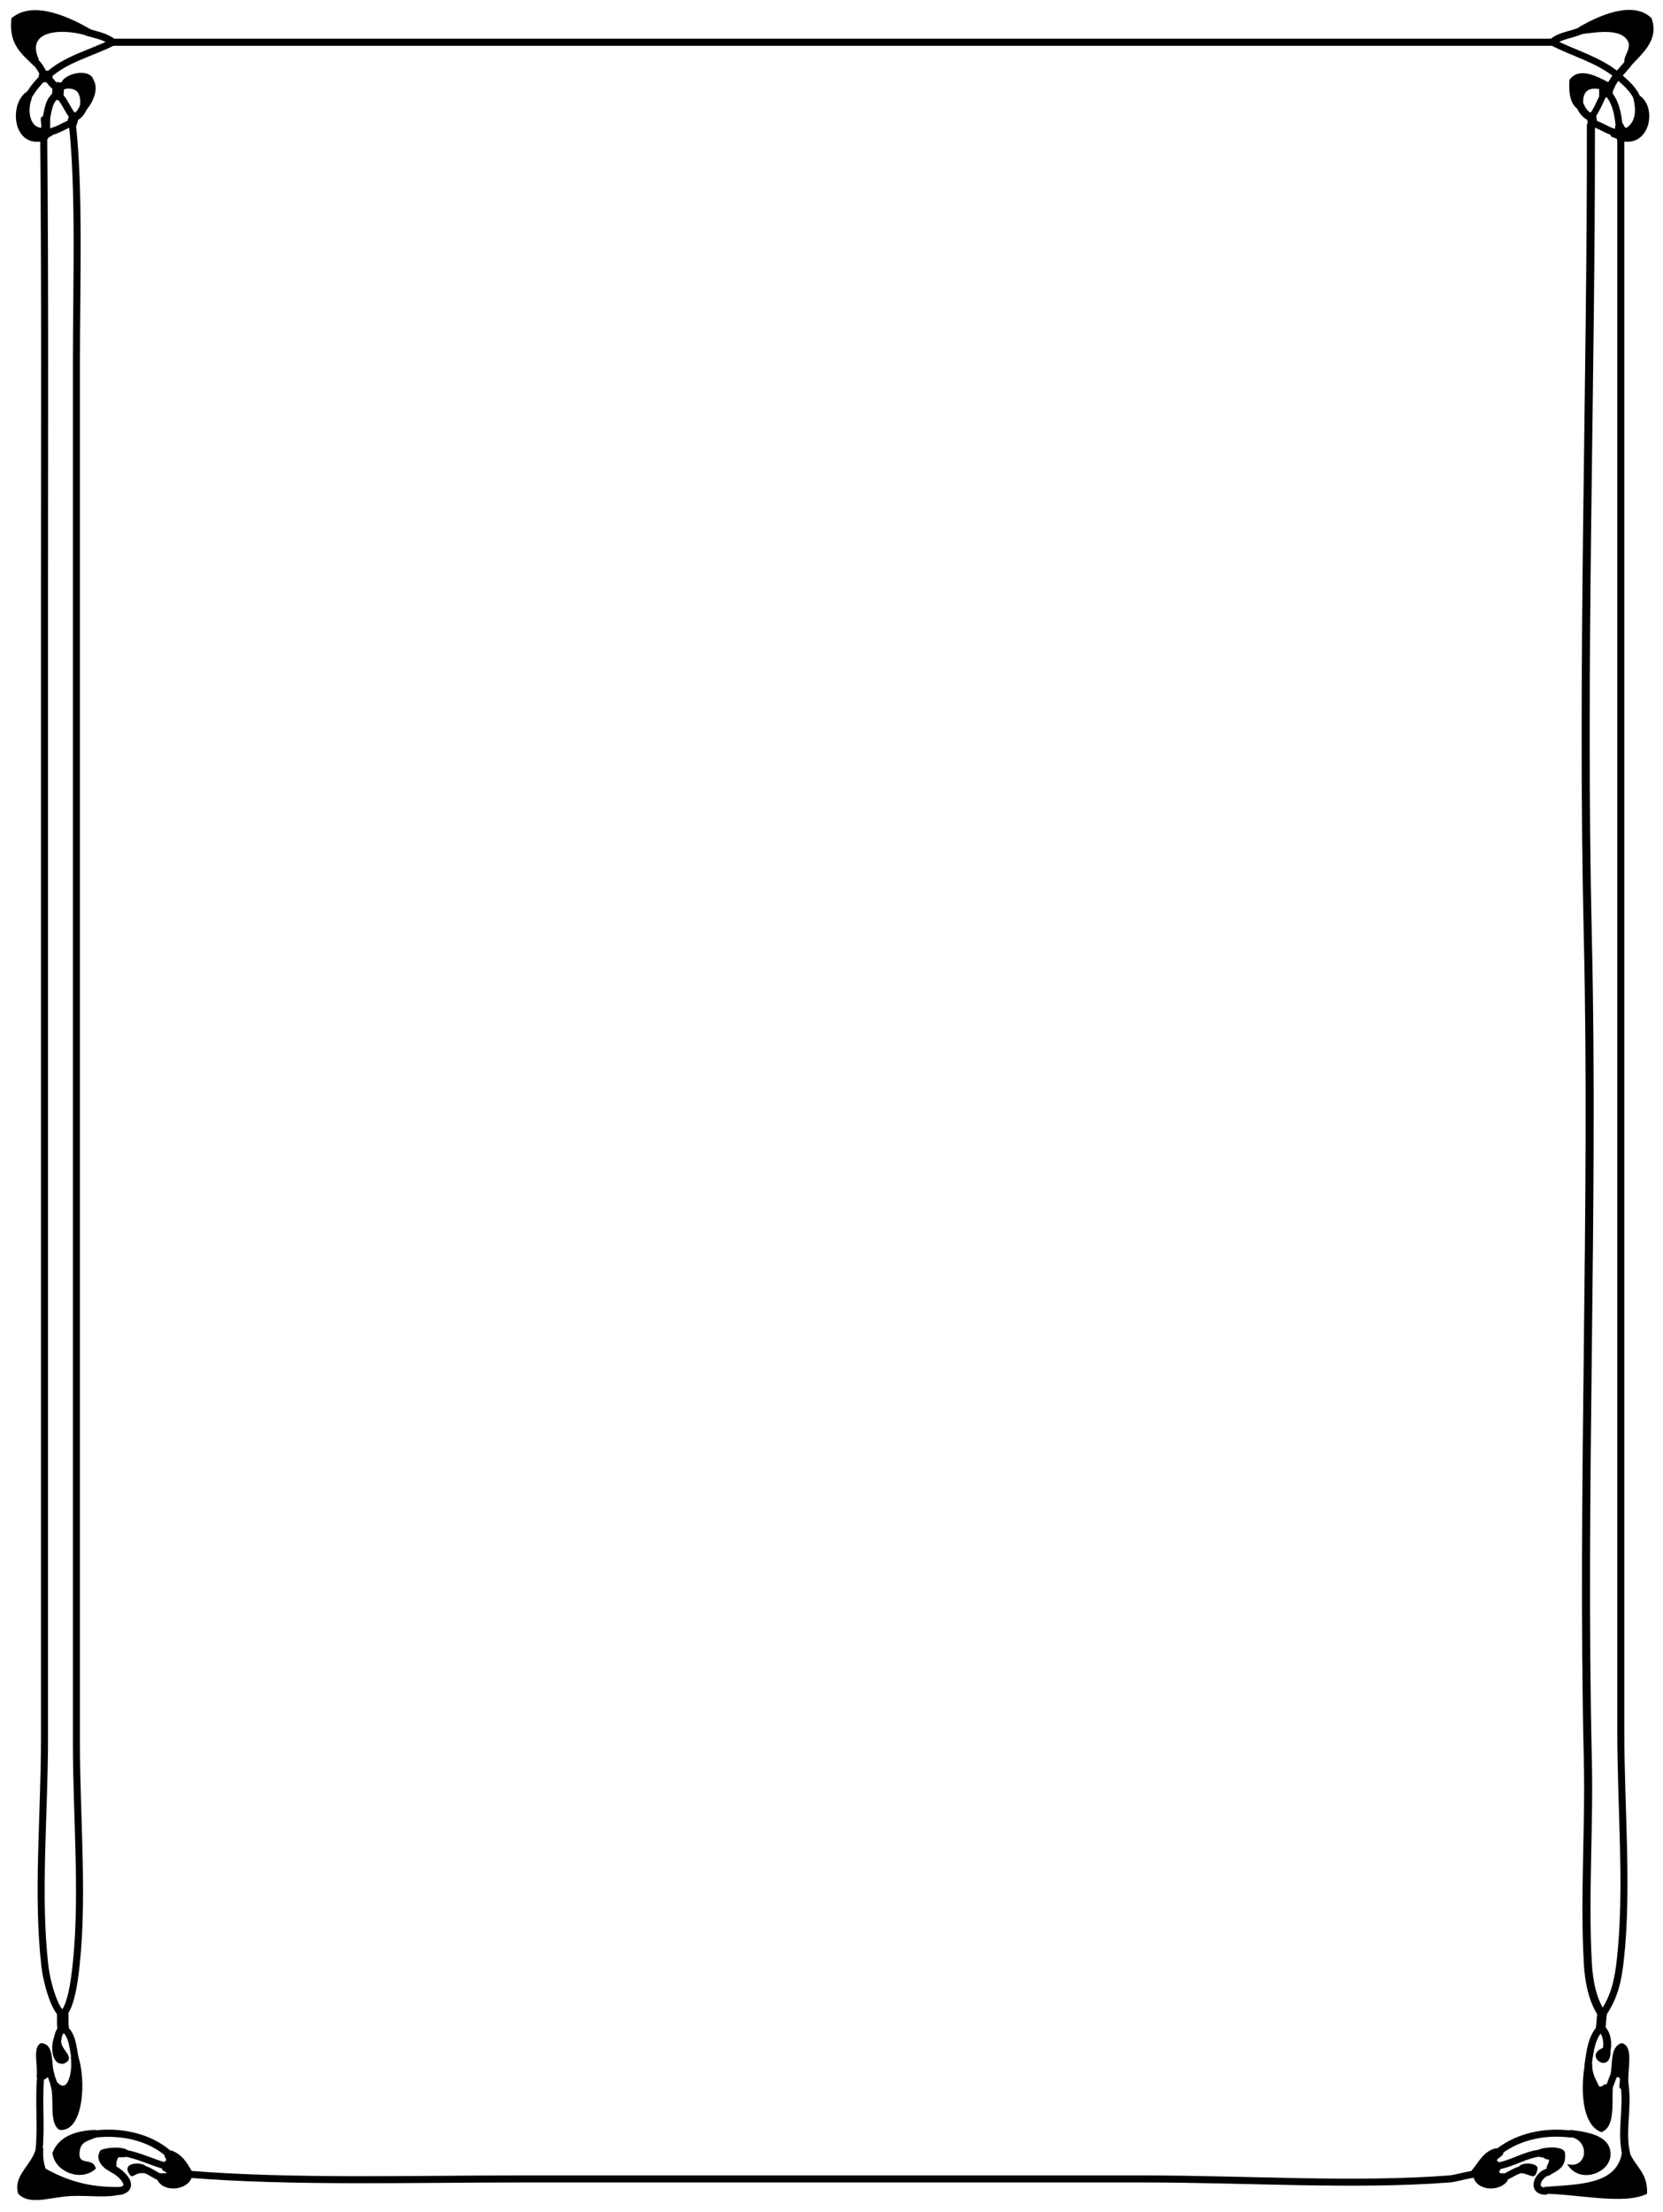 <?xml version="1.0" encoding="utf-8"?>
<!-- Generator: Adobe Illustrator 14.0.0, SVG Export Plug-In . SVG Version: 6.00 Build 43363)  -->
<!DOCTYPE svg PUBLIC "-//W3C//DTD SVG 1.1//EN" "http://www.w3.org/Graphics/SVG/1.1/DTD/svg11.dtd">
<svg version="1.1" id="Nouveau_x5F_36_xA0_Image_1_"
	 xmlns="http://www.w3.org/2000/svg" xmlns:xlink="http://www.w3.org/1999/xlink" x="0px" y="0px" width="729px" height="969px"
	 viewBox="0 0 729 969" style="enable-background:new 0 0 729 969;" xml:space="preserve">
<style type="text/css">
<![CDATA[
	.st0{fill-rule:evenodd;clip-rule:evenodd;fill:none;stroke:#000000;stroke-width:3.083;stroke-linecap:round;}
	.st1{fill-rule:evenodd;clip-rule:evenodd;fill:none;stroke:#000000;stroke-width:3.11;stroke-linecap:round;}
	.st2{fill-rule:evenodd;clip-rule:evenodd;fill:none;stroke:#000000;stroke-width:3.08;stroke-linecap:round;}
	.st3{fill-rule:evenodd;clip-rule:evenodd;fill:none;stroke:#000000;stroke-width:3.022;stroke-linecap:round;}
	.st4{fill-rule:evenodd;clip-rule:evenodd;fill:none;stroke:#000000;stroke-width:4.213;stroke-linecap:round;}
	.st5{fill-rule:evenodd;clip-rule:evenodd;fill:none;stroke:#000000;stroke-width:3.317;stroke-linecap:round;}
	.st6{fill-rule:evenodd;clip-rule:evenodd;fill:none;stroke:#000000;stroke-width:3.082;stroke-linecap:round;}
	.st7{fill-rule:evenodd;clip-rule:evenodd;fill:none;stroke:#000000;stroke-width:3.464;stroke-linecap:round;}
	.st8{fill-rule:evenodd;clip-rule:evenodd;fill:none;stroke:#000000;stroke-width:3;stroke-linecap:round;}
	.st9{fill-rule:evenodd;clip-rule:evenodd;fill:none;stroke:#000000;stroke-width:4.183;stroke-linecap:round;}
	.st10{fill-rule:evenodd;clip-rule:evenodd;fill:none;stroke:#000000;stroke-width:3.147;stroke-linecap:round;}
	.st11{fill-rule:evenodd;clip-rule:evenodd;fill:none;stroke:#000000;stroke-width:3.154;stroke-linecap:round;}
	.st12{fill-rule:evenodd;clip-rule:evenodd;fill:none;stroke:#000000;stroke-width:3.182;stroke-linecap:round;}
	.st13{fill-rule:evenodd;clip-rule:evenodd;fill:none;stroke:#000000;stroke-width:3.416;stroke-linecap:round;}
	.st14{fill-rule:evenodd;clip-rule:evenodd;fill:none;stroke:#000000;stroke-width:4.359;stroke-linecap:round;}
	.st15{fill-rule:evenodd;clip-rule:evenodd;fill:none;stroke:#000000;stroke-width:3.391;stroke-linecap:round;}
	.st16{fill-rule:evenodd;clip-rule:evenodd;fill:none;stroke:#000000;stroke-width:3.104;stroke-linecap:round;}
	.st17{fill-rule:evenodd;clip-rule:evenodd;fill:none;stroke:#000000;stroke-width:3.043;stroke-linecap:round;}
	.st18{fill-rule:evenodd;clip-rule:evenodd;fill:none;stroke:#000000;stroke-width:3.115;stroke-linecap:round;}
	.st19{fill-rule:evenodd;clip-rule:evenodd;fill:none;stroke:#000000;stroke-width:3.033;stroke-linecap:round;}
	.st20{fill-rule:evenodd;clip-rule:evenodd;fill:none;stroke:#000000;stroke-width:2.989;stroke-linecap:round;}
	.st21{fill-rule:evenodd;clip-rule:evenodd;fill:none;stroke:#000000;stroke-width:2.777;stroke-linecap:round;}
	.st22{fill-rule:evenodd;clip-rule:evenodd;fill:none;stroke:#000000;stroke-width:3.087;stroke-linecap:round;}
	.st23{fill-rule:evenodd;clip-rule:evenodd;fill:none;stroke:#000000;stroke-width:3.162;stroke-linecap:round;}
	.st24{fill:#000000;fill-rule:evenodd;clip-rule:evenodd;}
	.st25{fill-rule:evenodd;clip-rule:evenodd;fill:none;stroke:#000000;stroke-width:2.949;stroke-linecap:round;}
	.st26{fill-rule:evenodd;clip-rule:evenodd;fill:none;stroke:#000000;stroke-width:3.101;stroke-linecap:round;}
	.st27{fill-rule:evenodd;clip-rule:evenodd;fill:none;stroke:#000000;stroke-width:3.269;stroke-linecap:round;}
	.st28{fill-rule:evenodd;clip-rule:evenodd;fill:none;stroke:#000000;stroke-width:5.05;stroke-linecap:round;}
	.st29{fill-rule:evenodd;clip-rule:evenodd;fill:none;stroke:#000000;stroke-width:3.083;stroke-linecap:round;}
	.st30{fill-rule:evenodd;clip-rule:evenodd;fill:none;stroke:#000000;stroke-width:3.119;stroke-linecap:round;}
	.st31{fill-rule:evenodd;clip-rule:evenodd;fill:none;stroke:#000000;stroke-width:3.051;stroke-linecap:round;}
	.st32{fill-rule:evenodd;clip-rule:evenodd;fill:none;stroke:#000000;stroke-width:3.083;stroke-linecap:round;}
	.st33{fill-rule:evenodd;clip-rule:evenodd;fill:none;stroke:#000000;stroke-width:3.508;stroke-linecap:round;}
	.st34{fill-rule:evenodd;clip-rule:evenodd;fill:none;stroke:#000000;stroke-width:3.065;stroke-linecap:round;}
	.st35{fill-rule:evenodd;clip-rule:evenodd;fill:none;stroke:#000000;stroke-width:3.076;stroke-linecap:round;}
	.st36{fill-rule:evenodd;clip-rule:evenodd;fill:none;stroke:#000000;stroke-width:3.435;stroke-linecap:round;}
	.st37{fill-rule:evenodd;clip-rule:evenodd;fill:none;stroke:#000000;stroke-width:3.34;stroke-linecap:round;}
	.st38{fill-rule:evenodd;clip-rule:evenodd;fill:none;stroke:#000000;stroke-width:3.528;stroke-linecap:round;}
	.st39{fill-rule:evenodd;clip-rule:evenodd;fill:none;stroke:#000000;stroke-width:3.381;stroke-linecap:round;}
	.st40{fill-rule:evenodd;clip-rule:evenodd;fill:none;stroke:#000000;stroke-width:3.041;stroke-linecap:round;}
	.st41{fill-rule:evenodd;clip-rule:evenodd;fill:none;stroke:#000000;stroke-width:3.05;stroke-linecap:round;}
	.st42{fill-rule:evenodd;clip-rule:evenodd;fill:none;stroke:#000000;stroke-width:3.12;stroke-linecap:round;}
]]>
</style>
<g>
	<g>
		<path class="st24" d="M678,950c-0.127-1.794,1.225-2.109,1-4c-1.794,0.127-2.109-1.225-4-1l0.5-1.833L674,942
			c1.935-1.543,11.487-2.197,12,1c0.846,6.513-3.409,7.925-7,10l-0.5-1.5L678,950z"/>
		<path class="st24" d="M656.5,948.833L658,950c-1.438,1.759-0.918,2.279,2,2l-0.5,1.833L661,955c-3.005,5.154-13.198,4.983-15-1
			l-0.5-1.5L645,951c3.234-3.766,5.239-8.761,11-10l1.3,1.3l1.7,0.7c0.286,1.763-4.709,3.097-2,4L656.5,948.833z"/>
		<path class="st24" d="M667.5,950.167L666,949c0.956-1.85,8.276-1.688,8,1c-1.025,5.668-2.771,2.449-7,2L667.5,950.167z"/>
		<path class="st24" d="M83.5,952.5L84,954c-2.071,5.567-12.156,6.529-15,1l1.5-1.167L70,952c1,0,2,0,3,0
			c-0.248-1.086-1.988-0.678-2-2l1.5-1.167L72,947c1.781-0.733,0.144-1.818,0-3l1.7-0.7L75,942c4.486,1.514,6.889,5.111,9,9
			L83.5,952.5z"/>
		<path class="st24" d="M62.5,950.167L63,952c-4.893-0.484-4.85,3.871-7-1c-1.268-4.001,6.756-3.82,8-2L62.5,950.167z"/>
		<path class="st24" d="M54.5,943.167L55,945c-1,0-2,0-3,0c-0.777,0.89-1.075,2.258-1,4l-1.357,1.214L50,952
			c-3.793-1.209-8.936-5.27-6-10c2.057-1.326,10.038-1.896,12,0L54.5,943.167z"/>
		<path class="st24" d="M52.5,959.833L54,961c-6.751,2.111-14.887,0.596-23,1c-8.897,0.443-18.117,4.24-23-1
			c-2.562-8.395,6.859-13.019,8-21l1.167,1.5L19,941c-0.309,3.643,0.159,6.508,1,9c8.764,4.902,18.898,8.436,33,8L52.5,959.833z"/>
		<path class="st24" d="M17.833,909.5L16,910c0.865-4.802-2-13.333,2-15c6.269,0.397,4.061,9.272,6,14l-1.833-0.5L21,910
			c-0.81,0.19-0.997,1.003-2,1L17.833,909.5z"/>
		<path class="st24" d="M23.833,913.5L25,912c4.672,5.765,7.021-4.758,6-11l1.833,0.5L34,900c3.986,10.533,2.793,34.35-8,33
			c-4.853-3.146-1.796-14.204-4-20L23.833,913.5z"/>
		<path class="st24" d="M25.167,893.5L27,893c-1.592,4.71,7.172,8.204,1,11c-5.746,1.049-5.96-8.666-4-12L25.167,893.5z"/>
		<path class="st24" d="M19.167,60.5L18,62C5.206,63.877,3.976,44.874,12,40l0.7,1.7L14,43c-2.085,4.816-1.222,12.47,4,13
			c0.547-1.453-1.168-5.168,1-5l1.167,1.5L22,52c0,1.333,0,2.667,0,4l-0.786,1.929L23,59c-0.248,1.086-1.988,0.678-2,2L19.167,60.5z
			"/>
		<path class="st24" d="M15.7,27.3L15,29C9.845,23.821,3.644,19.689,5,8c9.735-8.384,26.503,0.081,35,5l-1.5,1.167L39,16
			c-8.688-3.364-28.392-4.121-22,10L15.7,27.3z"/>
		<path class="st24" d="M693.5,13.167L692,12c7.552-4.48,23.663-12.331,32-4c3.671,10.477-5.561,16.337-10,22l-0.7-1.7L712,27
			c0.152-3.181,2.268-4.399,2-8c-2.307-6.843-13.456-5.011-21-4L693.5,13.167z"/>
		<path class="st24" d="M717.833,43.5L719,42c7.363,5.517,4.236,21.496-7,20l-1.5-0.5L709,62c0.306-2.306-2.889-1.111-3-3l1.75-1
			l0.25-2c0-0.333,0-0.667,0-1l1.833,0.5L711,54c1.086,0.247,0.678,1.988,2,2c3.931-2.679,4.376-7.308,3-13L717.833,43.5z"/>
		<path class="st24" d="M704.167,898.5L706,898c0.564,11.561-12.6,2.412-3-1L704.167,898.5z"/>
		<path class="st24" d="M696.167,904.5L698,904c-0.23,4.563,1.683,6.984,3,10c1.615,0.282,1.722-0.945,3-1l1.167,1.5L707,914
			c-0.427,7.906,1.063,17.73-5,20c-8.9-3.105-9.262-20.063-7-31L696.167,904.5z"/>
		<path class="st24" d="M707.833,908.5L706,909c0.945-5.388-0.115-12.781,5-14c5.721,1.612,1.872,12.794,3,19l-1.833-0.5L711,915
			c-2.784,0.45,0.784-5.45-2-5L707.833,908.5z"/>
		<path class="st24" d="M712.833,943.5L714,942c2.215,6.785,8.545,9.455,8,19c-10.089,5.123-31.395-0.117-46,0l1.5-1.167L677,958
			c15.174-1.16,31.747-0.919,34-15L712.833,943.5z"/>
		<polygon class="st24" points="709,33 709,30 709,33 709,36 		"/>
		<path class="st24" d="M27,36c1.478-3.772,12.224-6.475,14-1c2.549,4.344-0.681,10.317-3,13l-1.167-1.5L35,47
			c0.784-5.784-0.969-9.031-7-8l0.5-1.833L27,36z"/>
		<path class="st24" d="M41.5,934.833L43,936c-4.963,1.971-7.363,2.267-8,6c-1.301,7.628,5.785,2.38,7,8
			c-6.35,6.037-18.266,1.391-19-7c2.784-6.883,9.665-9.669,19-10L41.5,934.833z"/>
		<path class="st24" d="M688.5,934.833L688,933c9.432,0.973,18.25,3.013,18,11c-0.251,8.026-13.732,12.997-19,4
			c9.412,2.456,10.271-11.75,0-12L688.5,934.833z"/>
		<path class="st24" d="M692.7,46.3L692,48c-3.551-2.116-4.431-6.902-4-13c4.218-6.045,12.447-1.278,17,1l1.214,1.357L708,37
			c0.127,1.794-1.225,2.109-1,4l-2.5-0.5L704,43l-1.167-1.5L701,42c0-1,0-2,0-3c-5.203-0.87-7.095,1.572-7,6L692.7,46.3z"/>
		<g>
			<path class="st31" d="M659.5,953.833c2.627-1.311,5.12-2.982,8-3.666"/>
			<path class="st18" d="M62.5,950.167c2.986,0.479,5.183,2.759,8,3.666"/>
			<path class="st37" d="M49.643,950.214c3.531,1.628,10.122,8.056,2.857,9.619"/>
			<path class="st0" d="M17.167,941.5c0.977-10.599-0.312-21.406,0.667-32"/>
			<path class="st5" d="M27.667,888.333c-1.713,1.23-2.101,3.241-2.5,5.167"/>
			<path class="st6" d="M27.5,882.5c-3.67-2.128-7.033-14.431-7.797-21c-3.621-31.134-0.203-66.178-0.203-100
				c0-165.092,0-334.725,0-500c0-68.922,0.275-136.19-0.333-201"/>
			<path class="st26" d="M12.7,41.7c1.887-3.033,4.104-5.797,6.8-8.2"/>
			<path class="st12" d="M19.5,33.5c-0.883-2.289-2.076-4.414-3.8-6.2"/>
			<path class="st1" d="M49.5,18.5c210.123,0,420.881,0,631,0"/>
			<path class="st23" d="M680.5,18.5c3.653-3.221,8.792-3.133,13-5.333"/>
			<path class="st3" d="M709,33c3.348,3.089,7.254,6.05,8.833,10.5"/>
			<path class="st4" d="M702.286,882.357c-0.368,1.972-0.257,3.999-0.619,5.976"/>
			<path class="st7" d="M701.667,888.333c2.821,2.287,3.405,6.776,2.5,10.167"/>
			<path class="st30" d="M701.667,888.333c-4.156,4.306-4.666,10.556-5.5,16.167"/>
			<path class="st40" d="M705.167,914.5c1.236-1.874,1.428-4.115,2.666-6"/>
			<path class="st11" d="M677.5,959.833c-6.432-0.042-3.357-7.233,1-8.333"/>
			<path class="st28" d="M19.5,33.5c0.333,0,0.667,0,1,0"/>
			<path class="st8" d="M20.5,33.5c8.139-7.71,19.373-10.093,29-15"/>
			<path class="st23" d="M49.5,18.5c-3.108-2.501-7.254-3.149-11-4.333"/>
			<path class="st25" d="M680.5,18.5c9.293,4.861,20.17,7.571,28.5,14.5"/>
			<path class="st39" d="M709,33c1.595-1.422,2.923-3.092,4.3-4.7"/>
			<path class="st14" d="M32.333,51.333c-0.231,0.819-0.503,1.786-0.69,2.381"/>
			<path class="st32" d="M31.643,53.714C34.961,82.535,33.5,125.082,33.5,158.5c0,197.823,0,405.884,0,605
				c0,34.203,3.545,71.231-0.798,102.798c-0.556,4.045-1.981,13.075-5.202,16.202"/>
			<path class="st28" d="M27.5,882.5c0.056,1.943-0.143,3.904,0.167,5.833"/>
			<path class="st42" d="M27.667,888.333c4.122,2.729,4.326,8.668,5.167,13.167"/>
			<path class="st19" d="M23.833,913.5c-0.475-1.667-1.232-3.333-1.667-5"/>
			<path class="st20" d="M54.5,943.167c6.219,1.03,11.939,3.973,18,5.666"/>
			<path class="st10" d="M41.5,934.833c11.271-1.321,23.417,1.007,32.2,8.467"/>
			<path class="st2" d="M83.5,952.5c44.13,3.562,98.052,1.999,145,2c87.927,0.002,183.379-0.002,272,0
				c46.854,0.001,93.122,3.206,135.005-0.005c2.224-0.171,5.907-1.331,9.995-1.995"/>
			<path class="st34" d="M657.3,942.3c8.89-6.68,20.32-8.8,31.2-7.467"/>
			<path class="st17" d="M656.5,948.833c6.584-1.01,12.308-5.161,19-5.666"/>
			<path class="st33" d="M712.833,943.5c-2.276-9.897,0.799-20.027-0.666-30"/>
			<path class="st5" d="M20.5,33.5c1.524,1.852,2.651,4.035,5,5"/>
			<path class="st15" d="M25.5,38.5c1.281-0.658,2.048-0.925,3-1.333"/>
			<path class="st36" d="M709,33c-0.837,1.135-2.006,2.905-2.786,4.357"/>
			<path class="st28" d="M25.5,38.5c0.01,1.01-0.076,1.924-0.167,2.833"/>
			<path class="st16" d="M25.333,41.333c3.158,2.745,4.227,6.988,7,10"/>
			<path class="st13" d="M32.333,51.333c2.454-0.437,3.506-2.837,4.5-4.833"/>
			<path class="st36" d="M692.7,46.3c0.928,2.214,2.435,4.396,4.967,5.034"/>
			<path class="st21" d="M697.667,51.333c2.151-3.014,3.671-6.455,5.166-9.833"/>
			<path class="st41" d="M709.833,55.5c-0.577-5.28-1.391-10.998-5.333-15"/>
			<path class="st9" d="M697.667,51.333c0.197,0.654,0.314,1.87,0.47,2.712"/>
			<path class="st35" d="M698.137,54.045c3.43,0.752,6.234,3.072,9.613,3.955"/>
			<path class="st27" d="M25.333,41.333c-4.049,2.103-4.242,7.235-5.167,11.167"/>
			<path class="st22" d="M31.643,53.714c-3.522,1.318-6.627,3.619-10.429,4.214"/>
			<path class="st38" d="M698.137,54.045c-0.249,0.326-0.497,0.651-0.745,0.976c0.158,116.375-4.141,236.04-1.338,356.044
				c2.764,118.3-2.773,241.245,0,360c0.694,29.736-1.646,59.649,0.002,89.01c0.418,7.452,1.907,16.021,6.23,22.282"/>
			<path class="st29" d="M702.286,882.357c0.088-0.034,0.177-0.067,0.266-0.101c5.395-7.632,6.828-15.466,7.746-23.757
				c3.446-31.139,0.202-66.071,0.202-100c0.001-226.087-0.001-474.983,0-697"/>
		</g>
	</g>
</g>
</svg>
